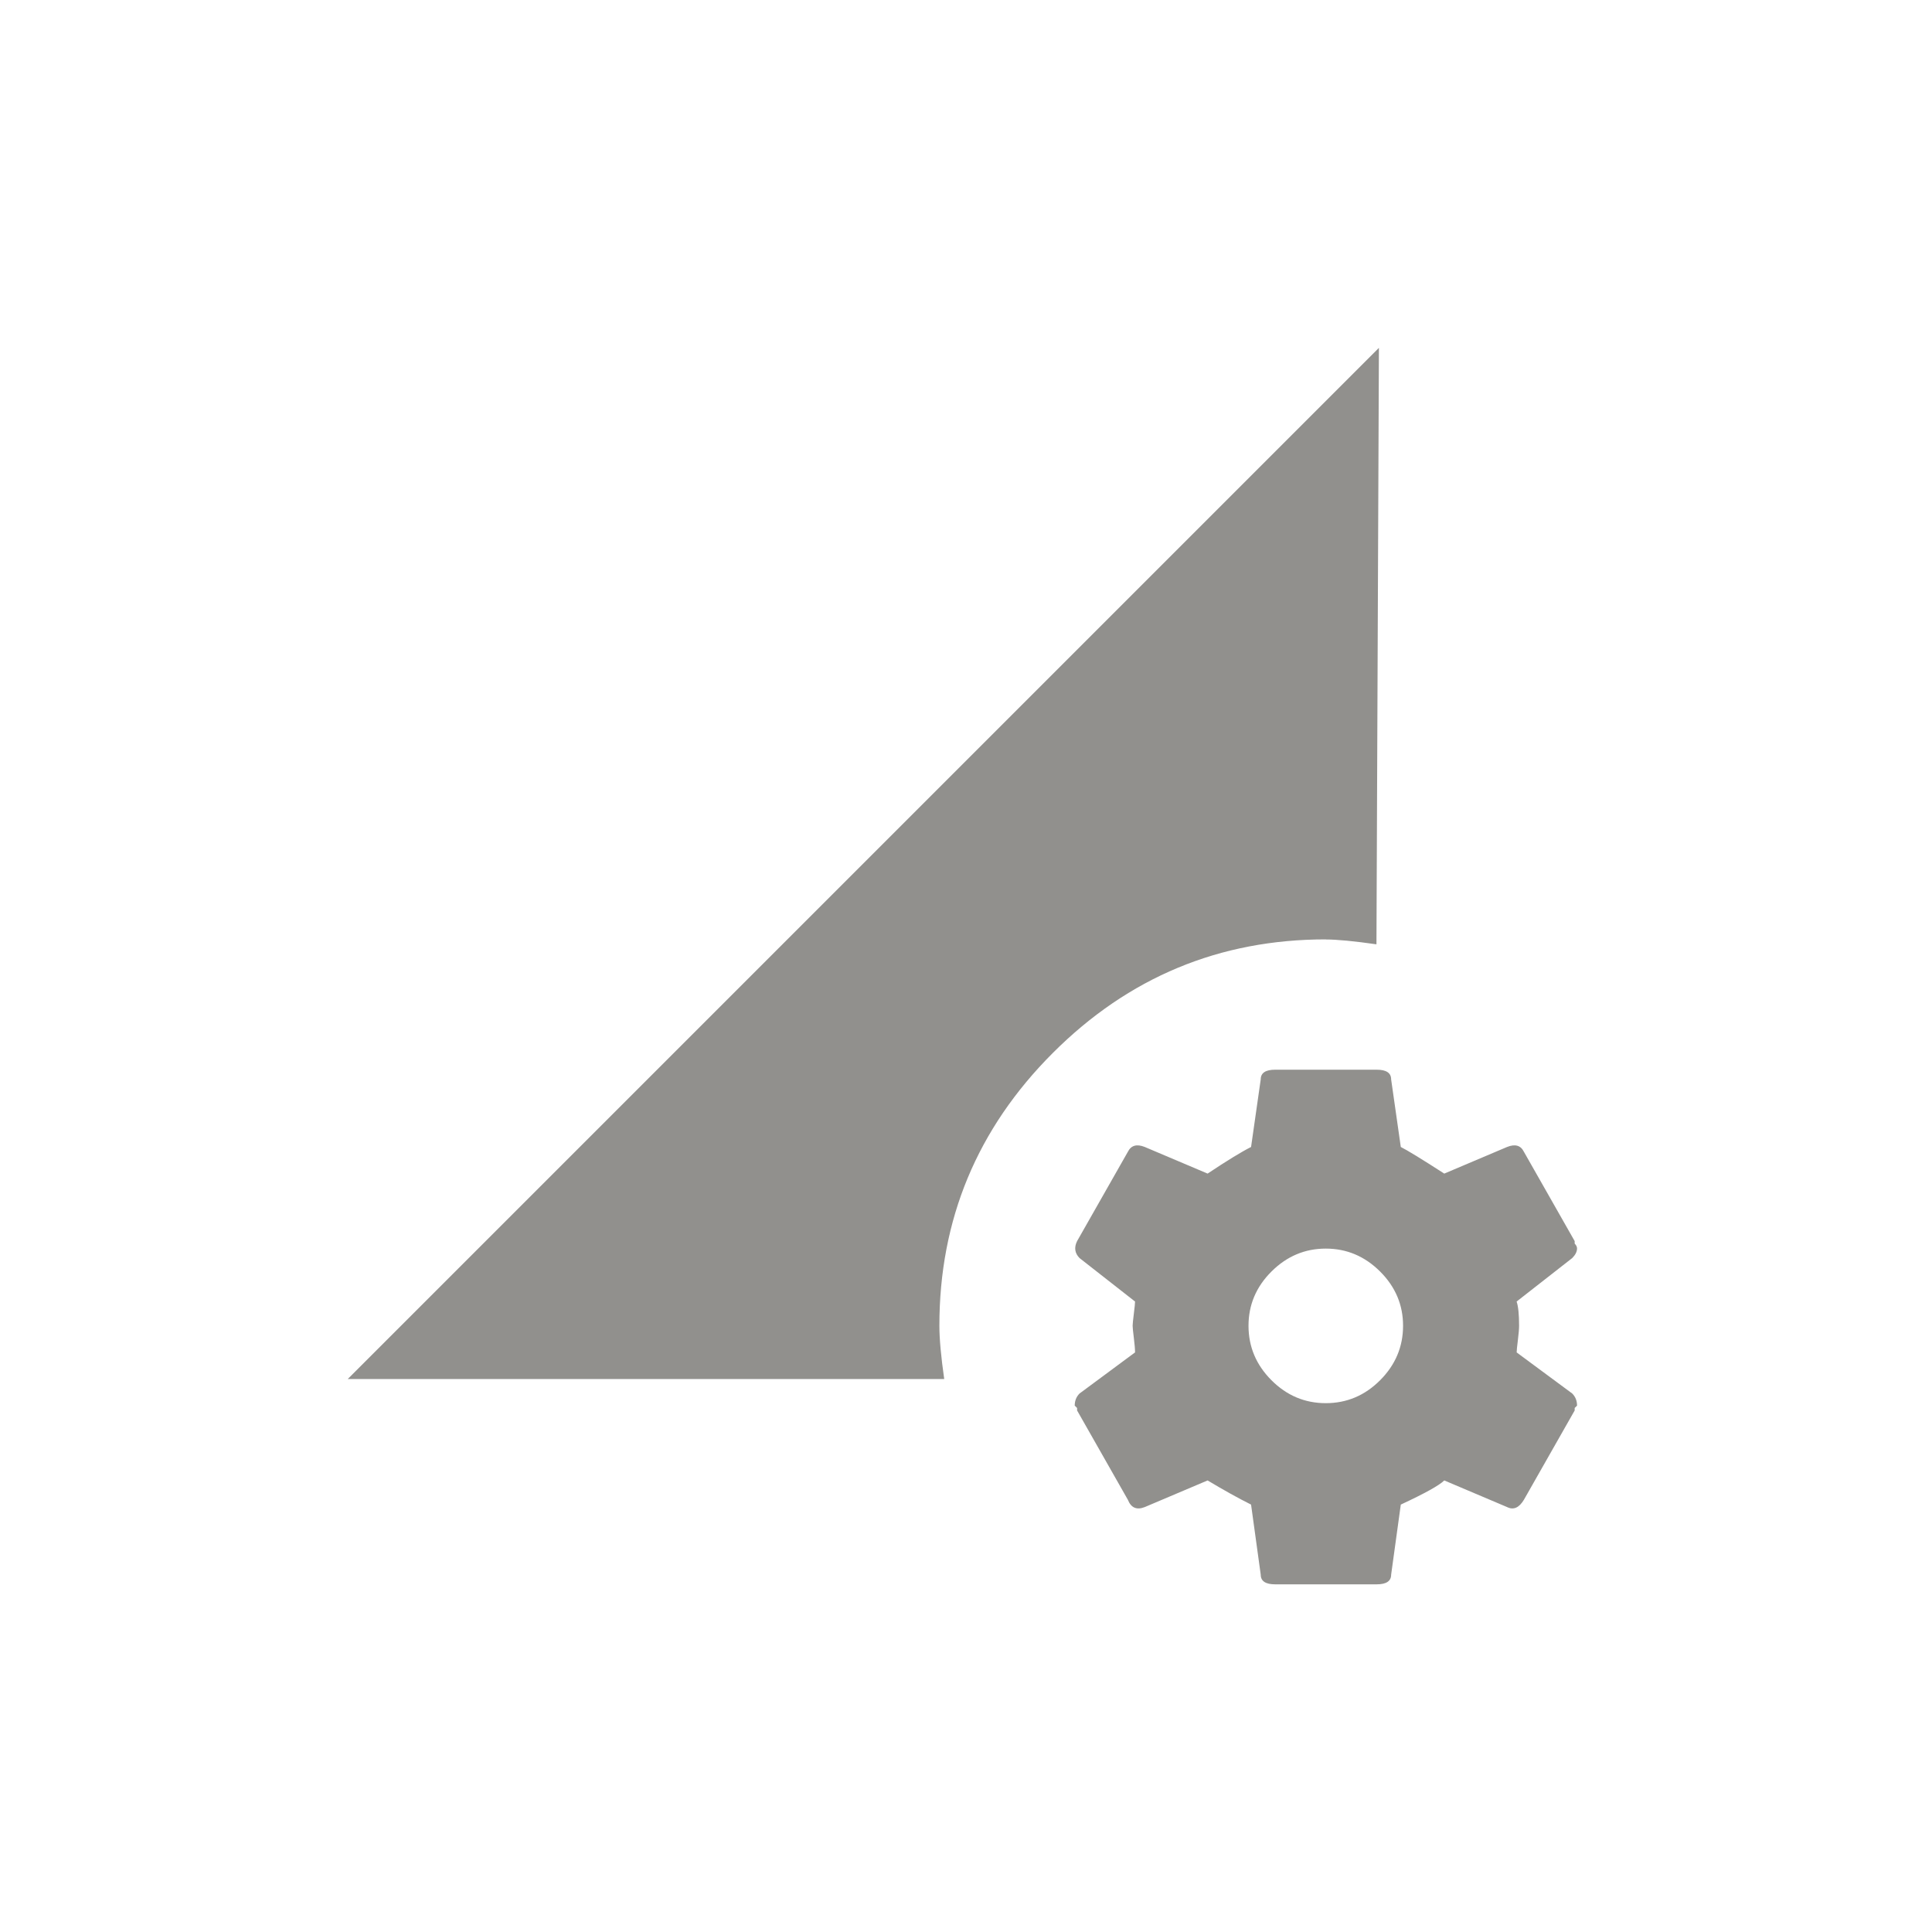 <!-- Generated by IcoMoon.io -->
<svg version="1.1" xmlns="http://www.w3.org/2000/svg" width="40" height="40" viewBox="0 0 40 40">
<title>mt-perm_data_setting</title>
<path fill="#91908d" d="M27.449 29.051q0.651 0 1.125-0.475t0.475-1.125-0.475-1.125-1.125-0.475-1.125 0.475-0.475 1.125 0.475 1.125 1.125 0.475zM31.4 28l1.151 0.851q0.1 0.1 0.1 0.251l-0.049 0.049v0.051l-1.051 1.849q-0.151 0.251-0.349 0.151l-1.3-0.551q-0.151 0.151-0.9 0.5l-0.2 1.451q0 0.2-0.3 0.2h-2.1q-0.3 0-0.3-0.2l-0.2-1.451q-0.4-0.2-0.9-0.5l-1.3 0.551q-0.251 0.1-0.351-0.151l-1.051-1.849v-0.051l-0.049-0.049q0-0.151 0.1-0.251l1.149-0.851q0-0.1-0.025-0.3t-0.025-0.251 0.025-0.251 0.025-0.251l-1.149-0.9q-0.149-0.151-0.051-0.351l1.051-1.849q0.1-0.2 0.351-0.1l1.3 0.551q0.6-0.4 0.9-0.551l0.2-1.4q0-0.2 0.3-0.2h2.1q0.3 0 0.3 0.2l0.2 1.4q0.2 0.1 0.9 0.551l1.3-0.551q0.251-0.1 0.349 0.1l1.051 1.849v0.051q0.049 0.051 0.049 0.1 0 0.1-0.1 0.2l-1.151 0.9q0.051 0.151 0.051 0.5 0 0.1-0.025 0.3t-0.025 0.251zM27.449 19.449q-3.3 0-5.651 2.351t-2.349 5.651q0 0.4 0.1 1.1h-12.349l21.349-21.349-0.051 12.349q-0.7-0.1-1.049-0.1z"></path>
</svg>
